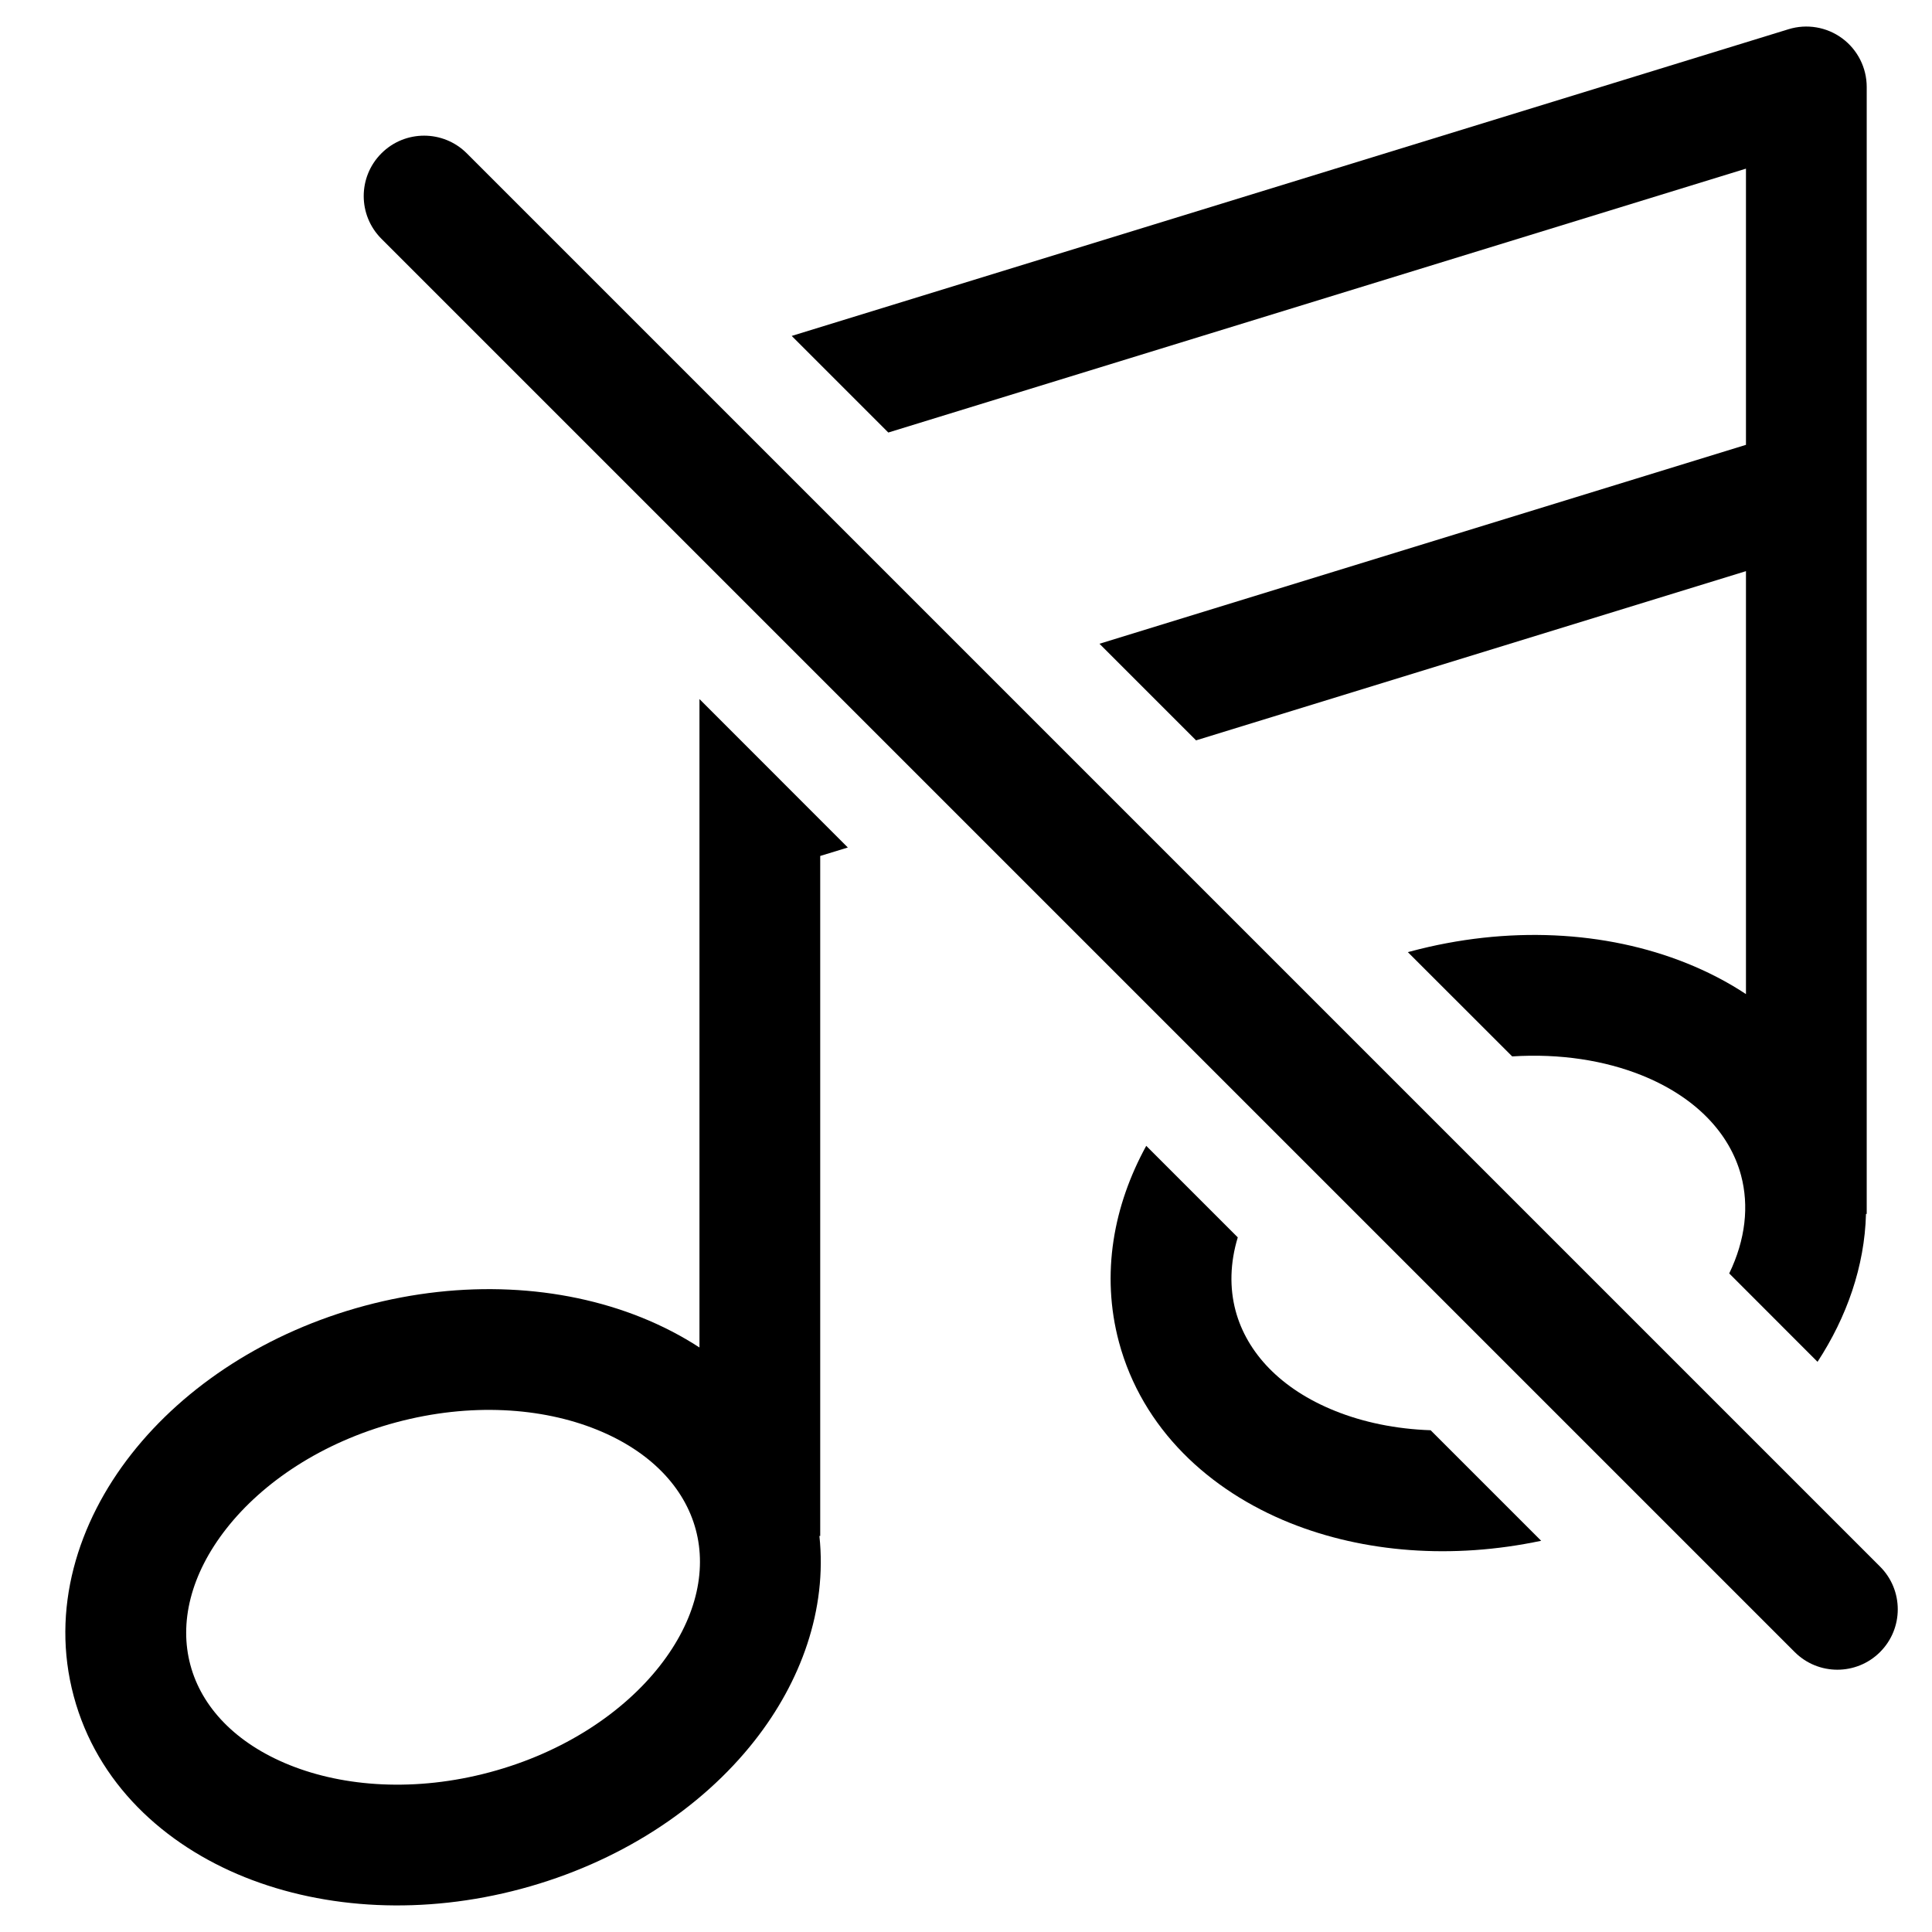 <svg width="24" height="24" viewBox="0 0 24 24" fill="none" xmlns="http://www.w3.org/2000/svg">
<path fill-rule="evenodd" clip-rule="evenodd" d="M4.533 16.22C3.325 16.544 2.301 17.211 1.633 18.062C0.964 18.913 0.626 19.992 0.916 21.071C1.205 22.151 2.037 22.916 3.041 23.319C4.046 23.722 5.266 23.788 6.474 23.464C7.683 23.14 8.707 22.473 9.375 21.622C9.947 20.894 10.277 19.999 10.179 19.08H10.189L10.189 10.633L10.532 10.528L8.689 8.684L8.689 16.739C8.463 16.592 8.22 16.467 7.966 16.365C6.962 15.962 5.742 15.896 4.533 16.22ZM2.365 20.683C2.225 20.162 2.364 19.56 2.813 18.988C3.262 18.416 3.996 17.917 4.921 17.669C5.847 17.421 6.732 17.486 7.407 17.757C8.082 18.028 8.503 18.48 8.643 19.001C8.783 19.522 8.644 20.124 8.195 20.696C7.746 21.268 7.011 21.767 6.086 22.015C5.161 22.263 4.275 22.198 3.6 21.927C2.925 21.656 2.504 21.204 2.365 20.683Z" fill="black"/>
<path d="M17.518 11.82L17.489 11.828L18.785 13.123C19.382 13.085 19.935 13.174 20.392 13.357C21.067 13.628 21.488 14.08 21.628 14.601C21.729 14.979 21.684 15.399 21.481 15.819L22.578 16.917C22.94 16.363 23.163 15.733 23.18 15.08H23.189L23.189 1.08C23.189 0.842 23.076 0.618 22.884 0.476C22.693 0.335 22.445 0.293 22.218 0.363L9.835 4.173L11.035 5.373L21.689 2.095V5.526L13.658 7.997L14.858 9.197L21.689 7.095V12.349C21.459 12.197 21.21 12.069 20.951 11.965C19.947 11.562 18.727 11.496 17.518 11.82Z" fill="black"/>
<path d="M13.9 16.672C13.673 15.822 13.834 14.972 14.239 14.234L15.376 15.371C15.28 15.688 15.273 15.998 15.349 16.283C15.489 16.804 15.91 17.256 16.585 17.527C16.933 17.667 17.336 17.752 17.772 17.767L19.145 19.14C18.041 19.374 16.943 19.287 16.026 18.919C15.022 18.516 14.19 17.751 13.9 16.672Z" fill="black"/>
<path d="M5.799 1.905C5.506 1.612 5.031 1.612 4.738 1.905C4.445 2.198 4.445 2.673 4.738 2.966L22.294 20.522C22.587 20.815 23.062 20.815 23.355 20.522C23.648 20.229 23.648 19.754 23.355 19.461L5.799 1.905Z" fill="black"/>
</svg>

